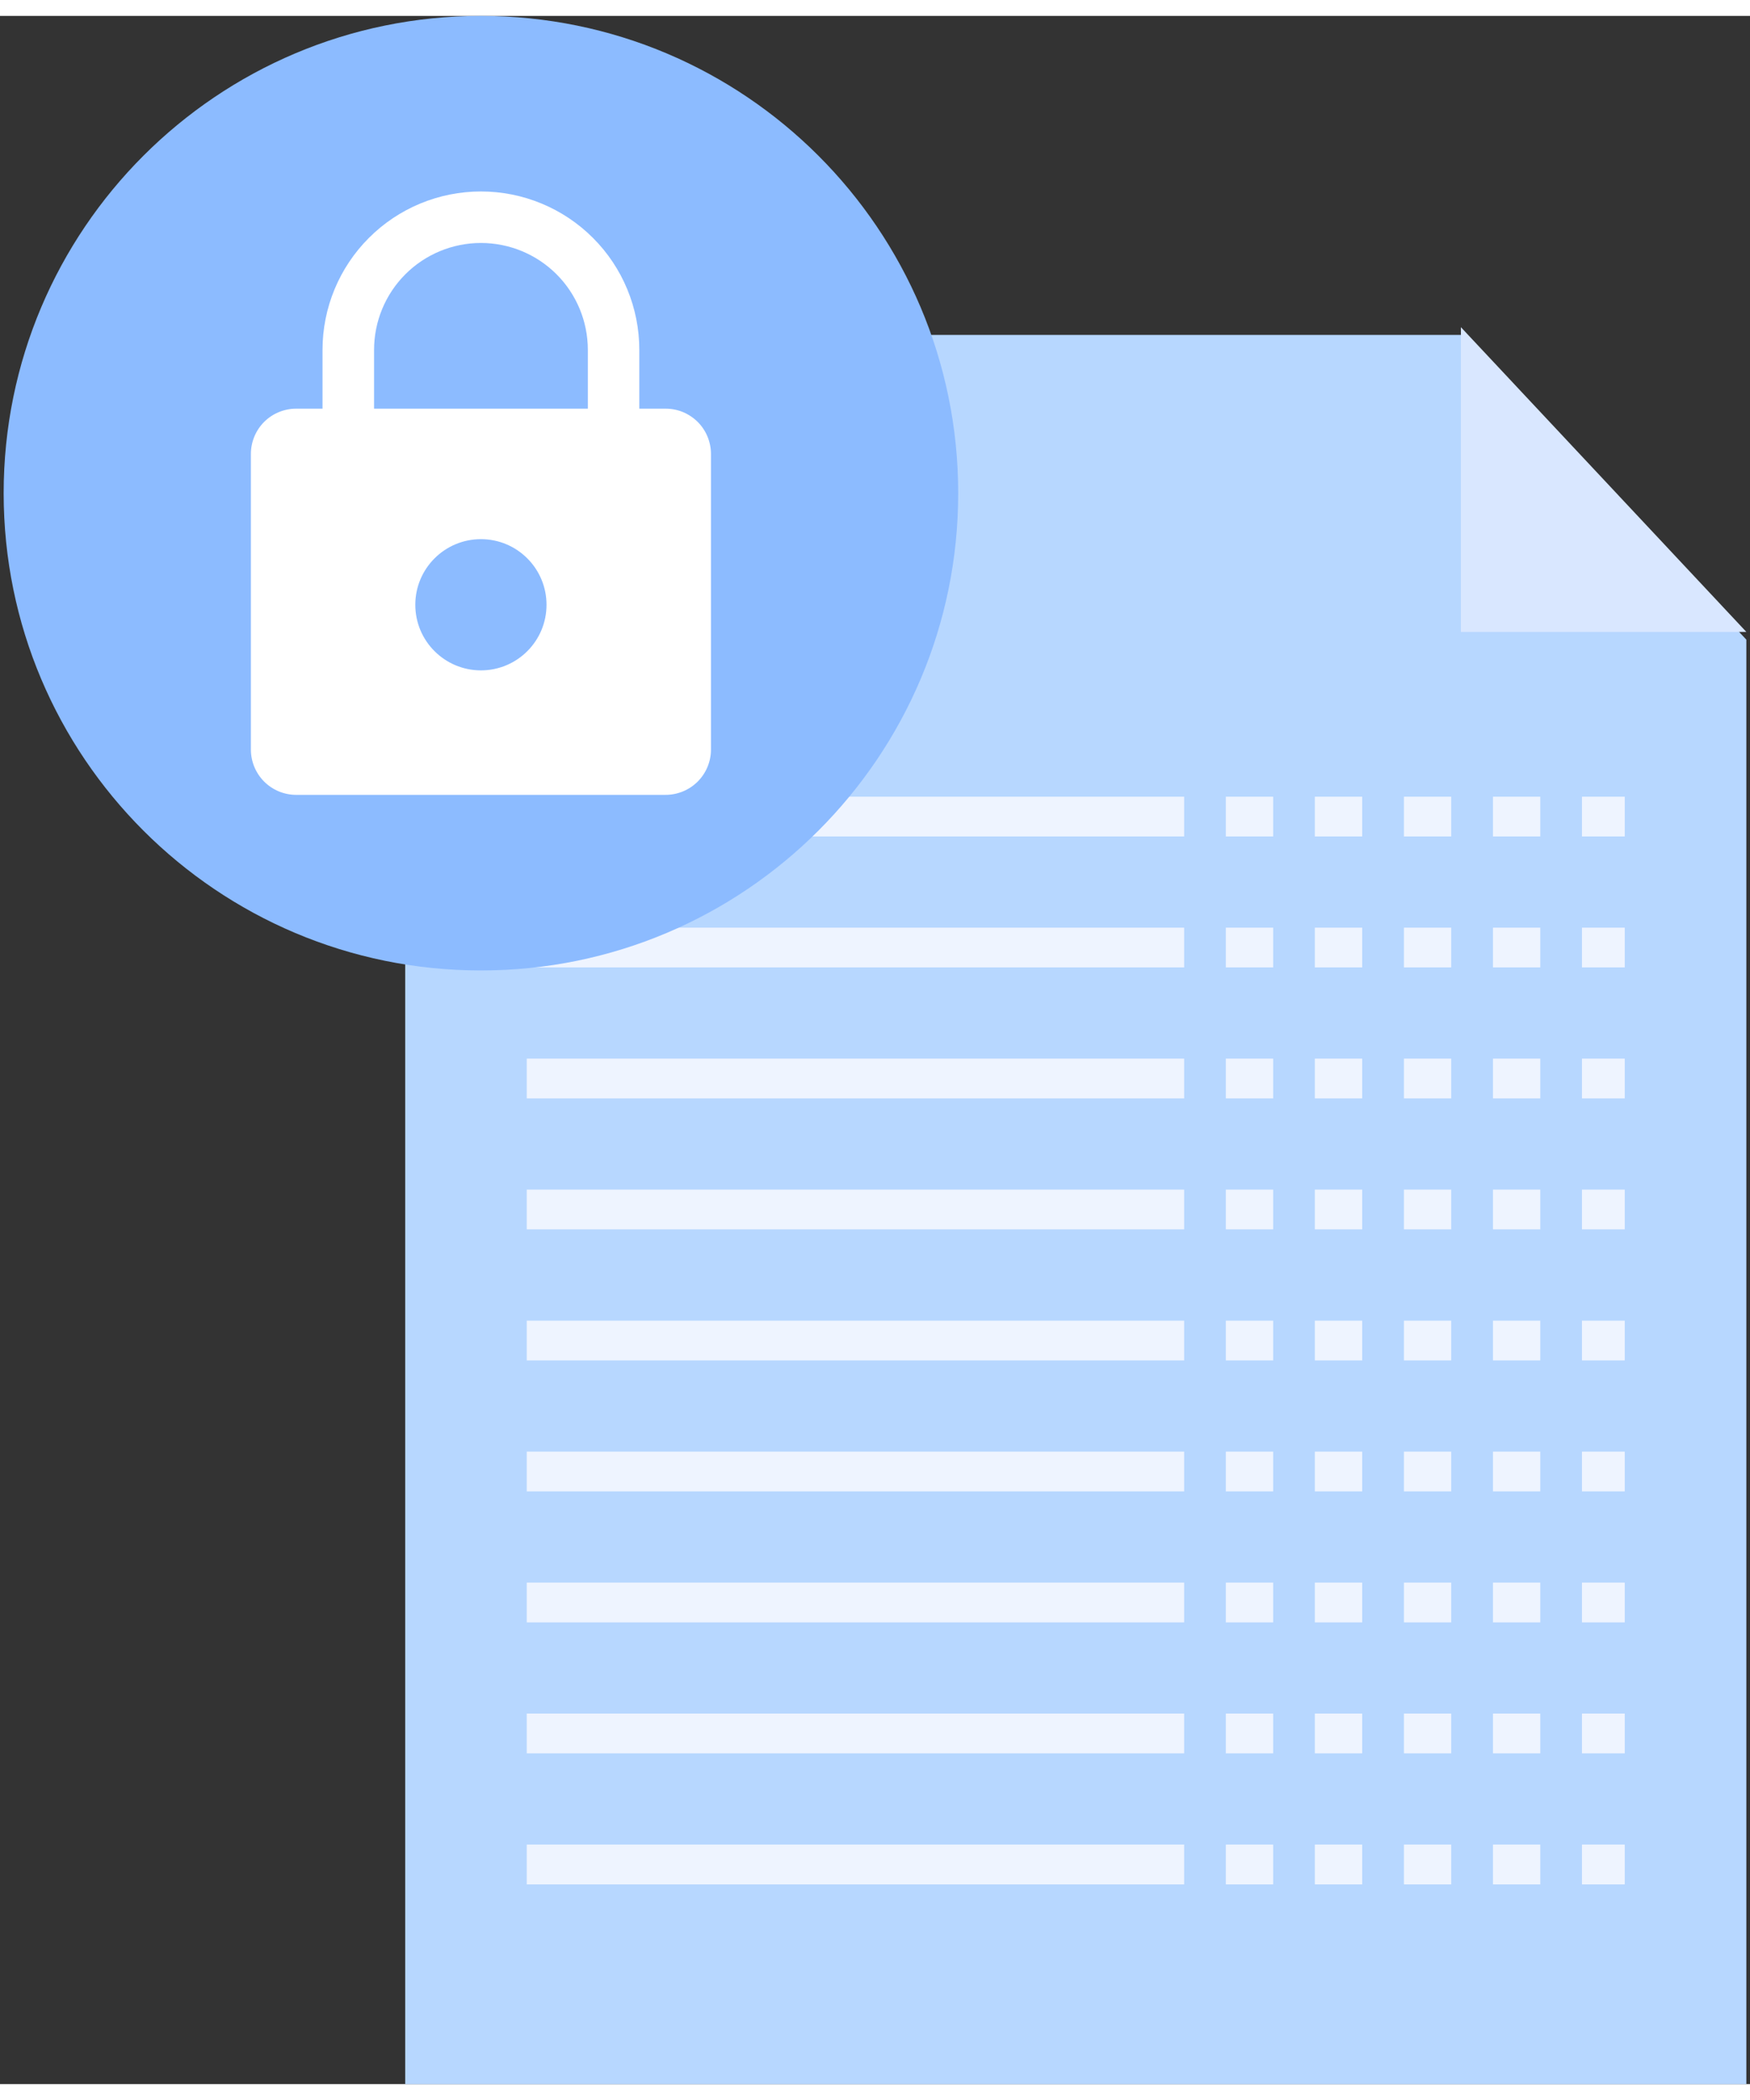 <svg width="60" height="72" viewBox="0 0 44 52" fill="none" xmlns="http://www.w3.org/2000/svg">
<rect x="0" y="0" width="44" height="52" fill="#333333" stroke="none"/>
<path d="M43.908 52.001H10.188V8.021H36.732L43.908 15.683V52.001Z" fill="#B7D7FF"/>
<path d="M36.731 7.826V15.488H43.908L36.731 7.826Z" fill="#D9E7FF"/>
<path d="M40.851 19.631H13.244V20.631H40.851V19.631Z" fill="#EEF4FF"/>
<path d="M40.851 22.924H13.244V23.924H40.851V22.924Z" fill="#EEF4FF"/>
<path d="M40.851 26.217H13.244V27.217H40.851V26.217Z" fill="#EEF4FF"/>
<path d="M40.851 29.51H13.244V30.51H40.851V29.51Z" fill="#EEF4FF"/>
<path d="M40.851 32.805H13.244V33.805H40.851V32.805Z" fill="#EEF4FF"/>
<path d="M40.851 36.098H13.244V37.098H40.851V36.098Z" fill="#EEF4FF"/>
<path d="M40.851 39.391H13.244V40.391H40.851V39.391Z" fill="#EEF4FF"/>
<path d="M40.851 42.684H13.244V43.684H40.851V42.684Z" fill="#EEF4FF"/>
<path d="M40.851 45.978H13.244V46.979H40.851V45.978Z" fill="#EEF4FF"/>
<path d="M30.821 18.332H29.773V49.334H30.821V18.332Z" fill="#B7D7FF"/>
<path d="M33.059 18.332H32.011V49.334H33.059V18.332Z" fill="#B7D7FF"/>
<path d="M35.299 18.332H34.25V49.334H35.299V18.332Z" fill="#B7D7FF"/>
<path d="M37.537 18.332H36.488V49.334H37.537V18.332Z" fill="#B7D7FF"/>
<path d="M39.775 18.332H38.727V49.334H39.775V18.332Z" fill="#B7D7FF"/>
<path d="M12.092 24C18.719 24 24.092 18.627 24.092 12C24.092 5.373 18.719 0 12.092 0C5.464 0 0.092 5.373 0.092 12C0.092 18.627 5.464 24 12.092 24Z" fill="#8CBBFF"/>
<path d="M16.736 9.875H16.074V8.397C16.074 7.34 15.655 6.327 14.908 5.581C14.161 4.834 13.148 4.414 12.092 4.414C11.035 4.414 10.022 4.834 9.276 5.581C8.529 6.327 8.109 7.34 8.109 8.397V9.875H7.447C7.145 9.875 6.855 9.995 6.641 10.208C6.428 10.422 6.308 10.712 6.308 11.014V18.445C6.308 18.747 6.428 19.037 6.641 19.251C6.855 19.465 7.145 19.585 7.447 19.585H16.736C16.886 19.585 17.034 19.555 17.172 19.498C17.31 19.441 17.436 19.357 17.542 19.251C17.648 19.145 17.732 19.019 17.789 18.881C17.846 18.743 17.876 18.595 17.876 18.445V11.014C17.876 10.865 17.846 10.716 17.789 10.578C17.732 10.44 17.648 10.314 17.542 10.208C17.436 10.103 17.31 10.019 17.172 9.961C17.034 9.904 16.886 9.875 16.736 9.875ZM9.405 8.397C9.405 7.684 9.688 7 10.192 6.496C10.696 5.992 11.379 5.709 12.092 5.709C12.805 5.709 13.489 5.992 13.993 6.496C14.497 7 14.78 7.684 14.78 8.397V9.875H9.405V8.397Z" fill="white"/>
<path d="M12.092 16.455C13.003 16.455 13.741 15.717 13.741 14.806C13.741 13.895 13.003 13.156 12.092 13.156C11.181 13.156 10.442 13.895 10.442 14.806C10.442 15.717 11.181 16.455 12.092 16.455Z" fill="#8CBBFF"/>
</svg>
